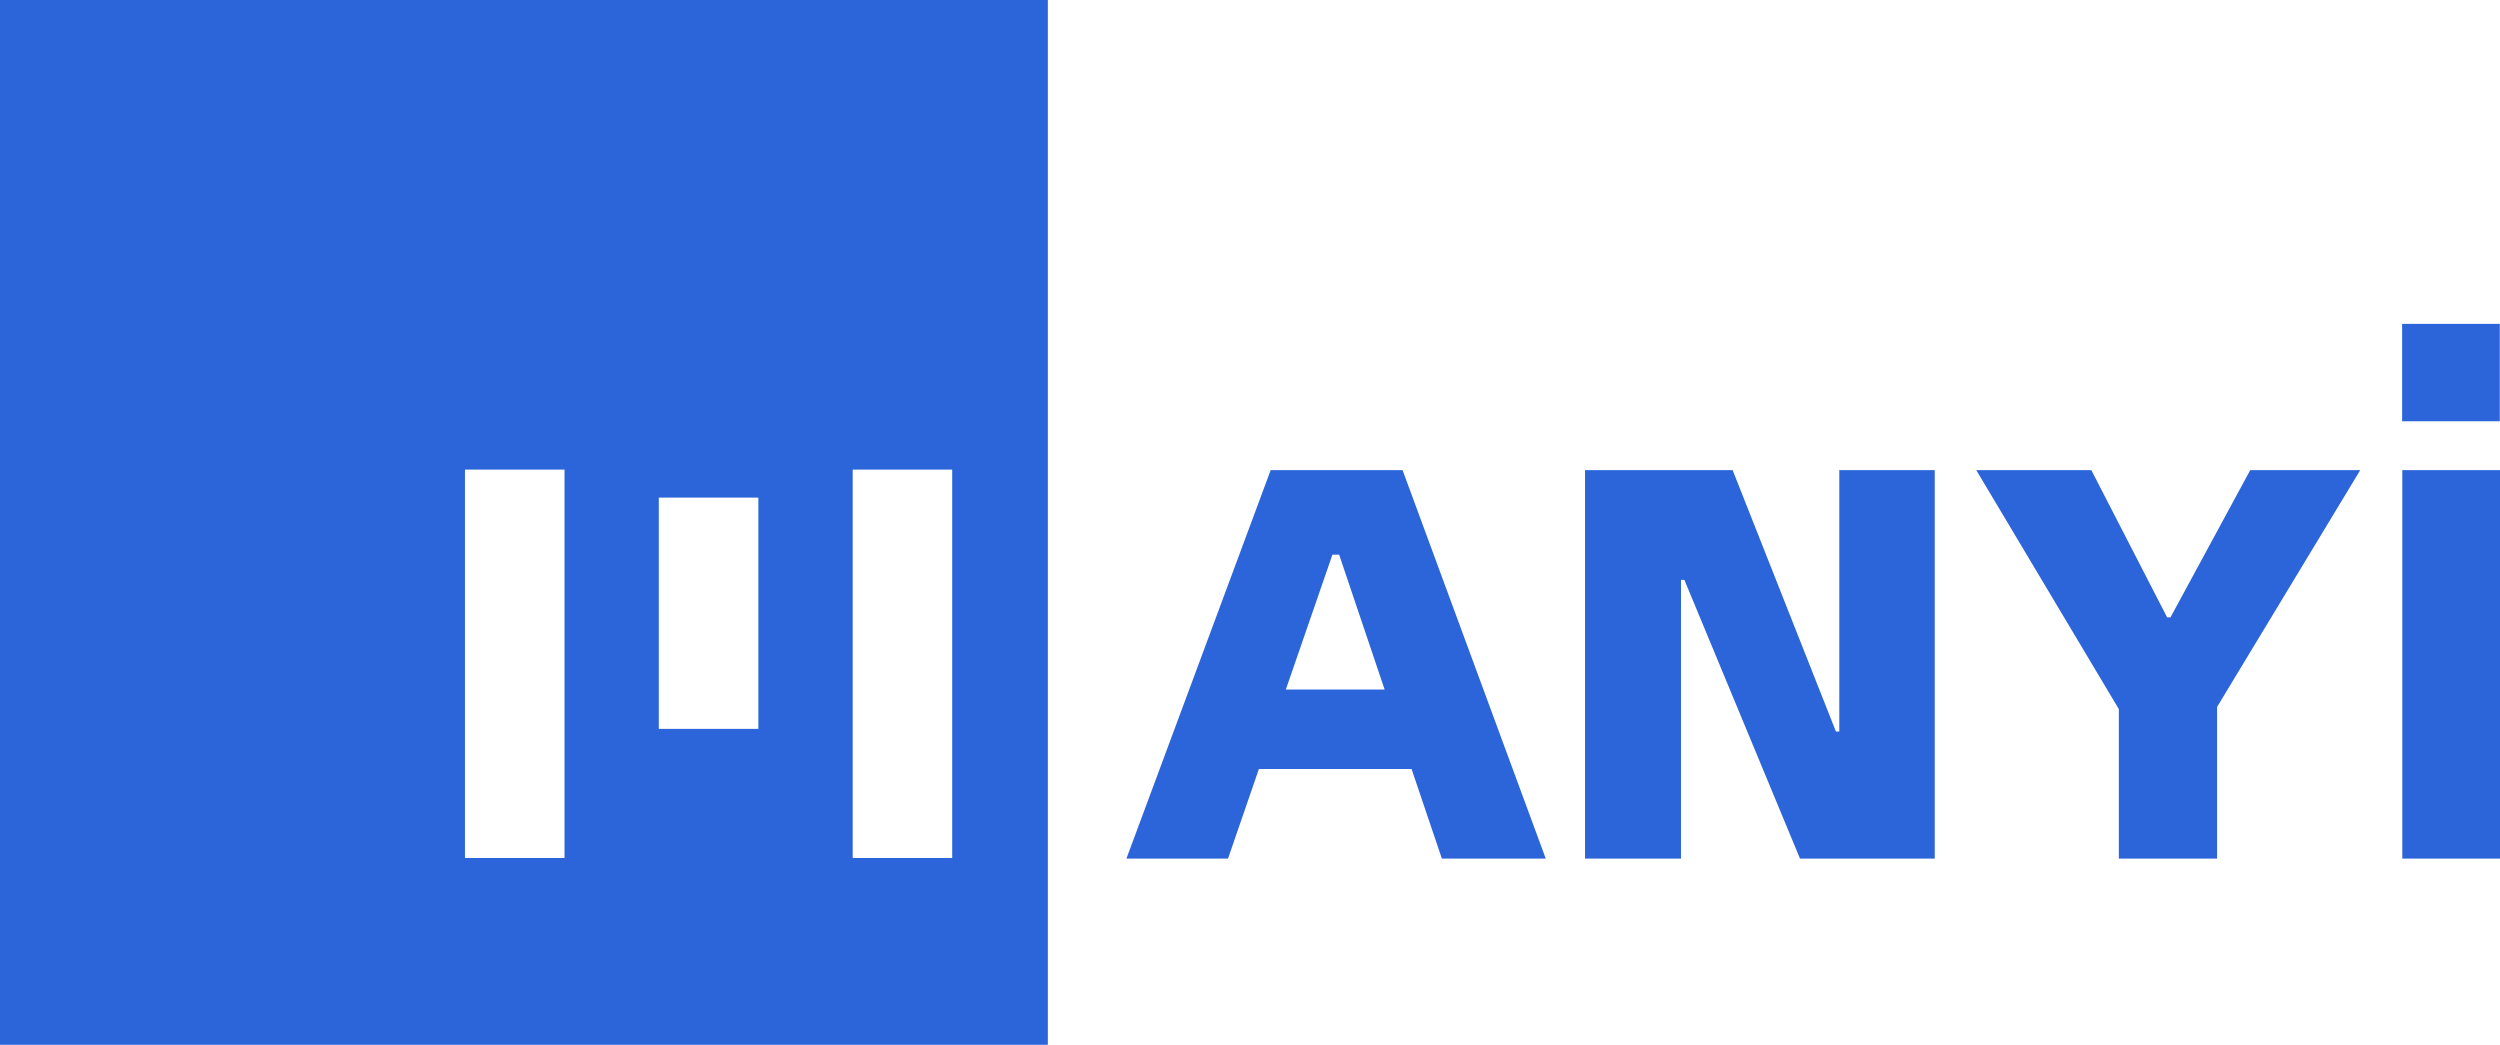 <?xml version="1.0" encoding="UTF-8"?>
<svg width="67px" height="28px" viewBox="0 0 67 28" version="1.1" xmlns="http://www.w3.org/2000/svg" xmlns:xlink="http://www.w3.org/1999/xlink">
    <title>site-icon</title>
    <g id="Symbols" stroke="none" stroke-width="1" fill="none" fill-rule="evenodd">
        <g id="ICON/W40" fill="#2B65D9">
            <path d="M28.082,0 L28.082,28 L0,28 L0,0 L28.082,0 Z M37.589,12.6 L41.426,23.01 L38.642,23.01 L37.83,20.61 L33.738,20.61 L32.911,23.01 L30.188,23.01 L34.054,12.6 L37.589,12.6 Z M46.435,12.6 L49.203,19.605 L49.293,19.605 L49.293,12.6 L51.851,12.6 L51.851,23.01 L48.24,23.01 L45.141,15.54 L45.051,15.54 L45.051,23.01 L42.479,23.01 L42.479,12.6 L46.435,12.6 Z M56.048,12.6 L58.079,16.545 L58.169,16.545 L60.306,12.6 L63.254,12.6 L59.418,18.945 L59.418,23.01 L56.785,23.01 L56.785,19.005 L52.964,12.6 L56.048,12.6 Z M67,12.6 L67,23.01 L64.382,23.01 L64.382,12.6 L67,12.6 Z M15.129,12.585 L12.461,12.585 L12.461,22.995 L15.129,22.995 L15.129,12.585 Z M25.519,12.585 L22.852,12.585 L22.852,22.995 L25.519,22.995 L25.519,12.585 Z M20.324,13.336 L17.656,13.336 L17.656,19.534 L20.324,19.534 L20.324,13.336 Z M35.889,14.865 L35.709,14.865 L34.46,18.48 L37.108,18.48 L35.889,14.865 Z M66.995,8.68 L66.995,11.29 L64.377,11.29 L64.377,8.68 L66.995,8.68 Z" id="site-icon"></path>
        </g>
    </g>
</svg>